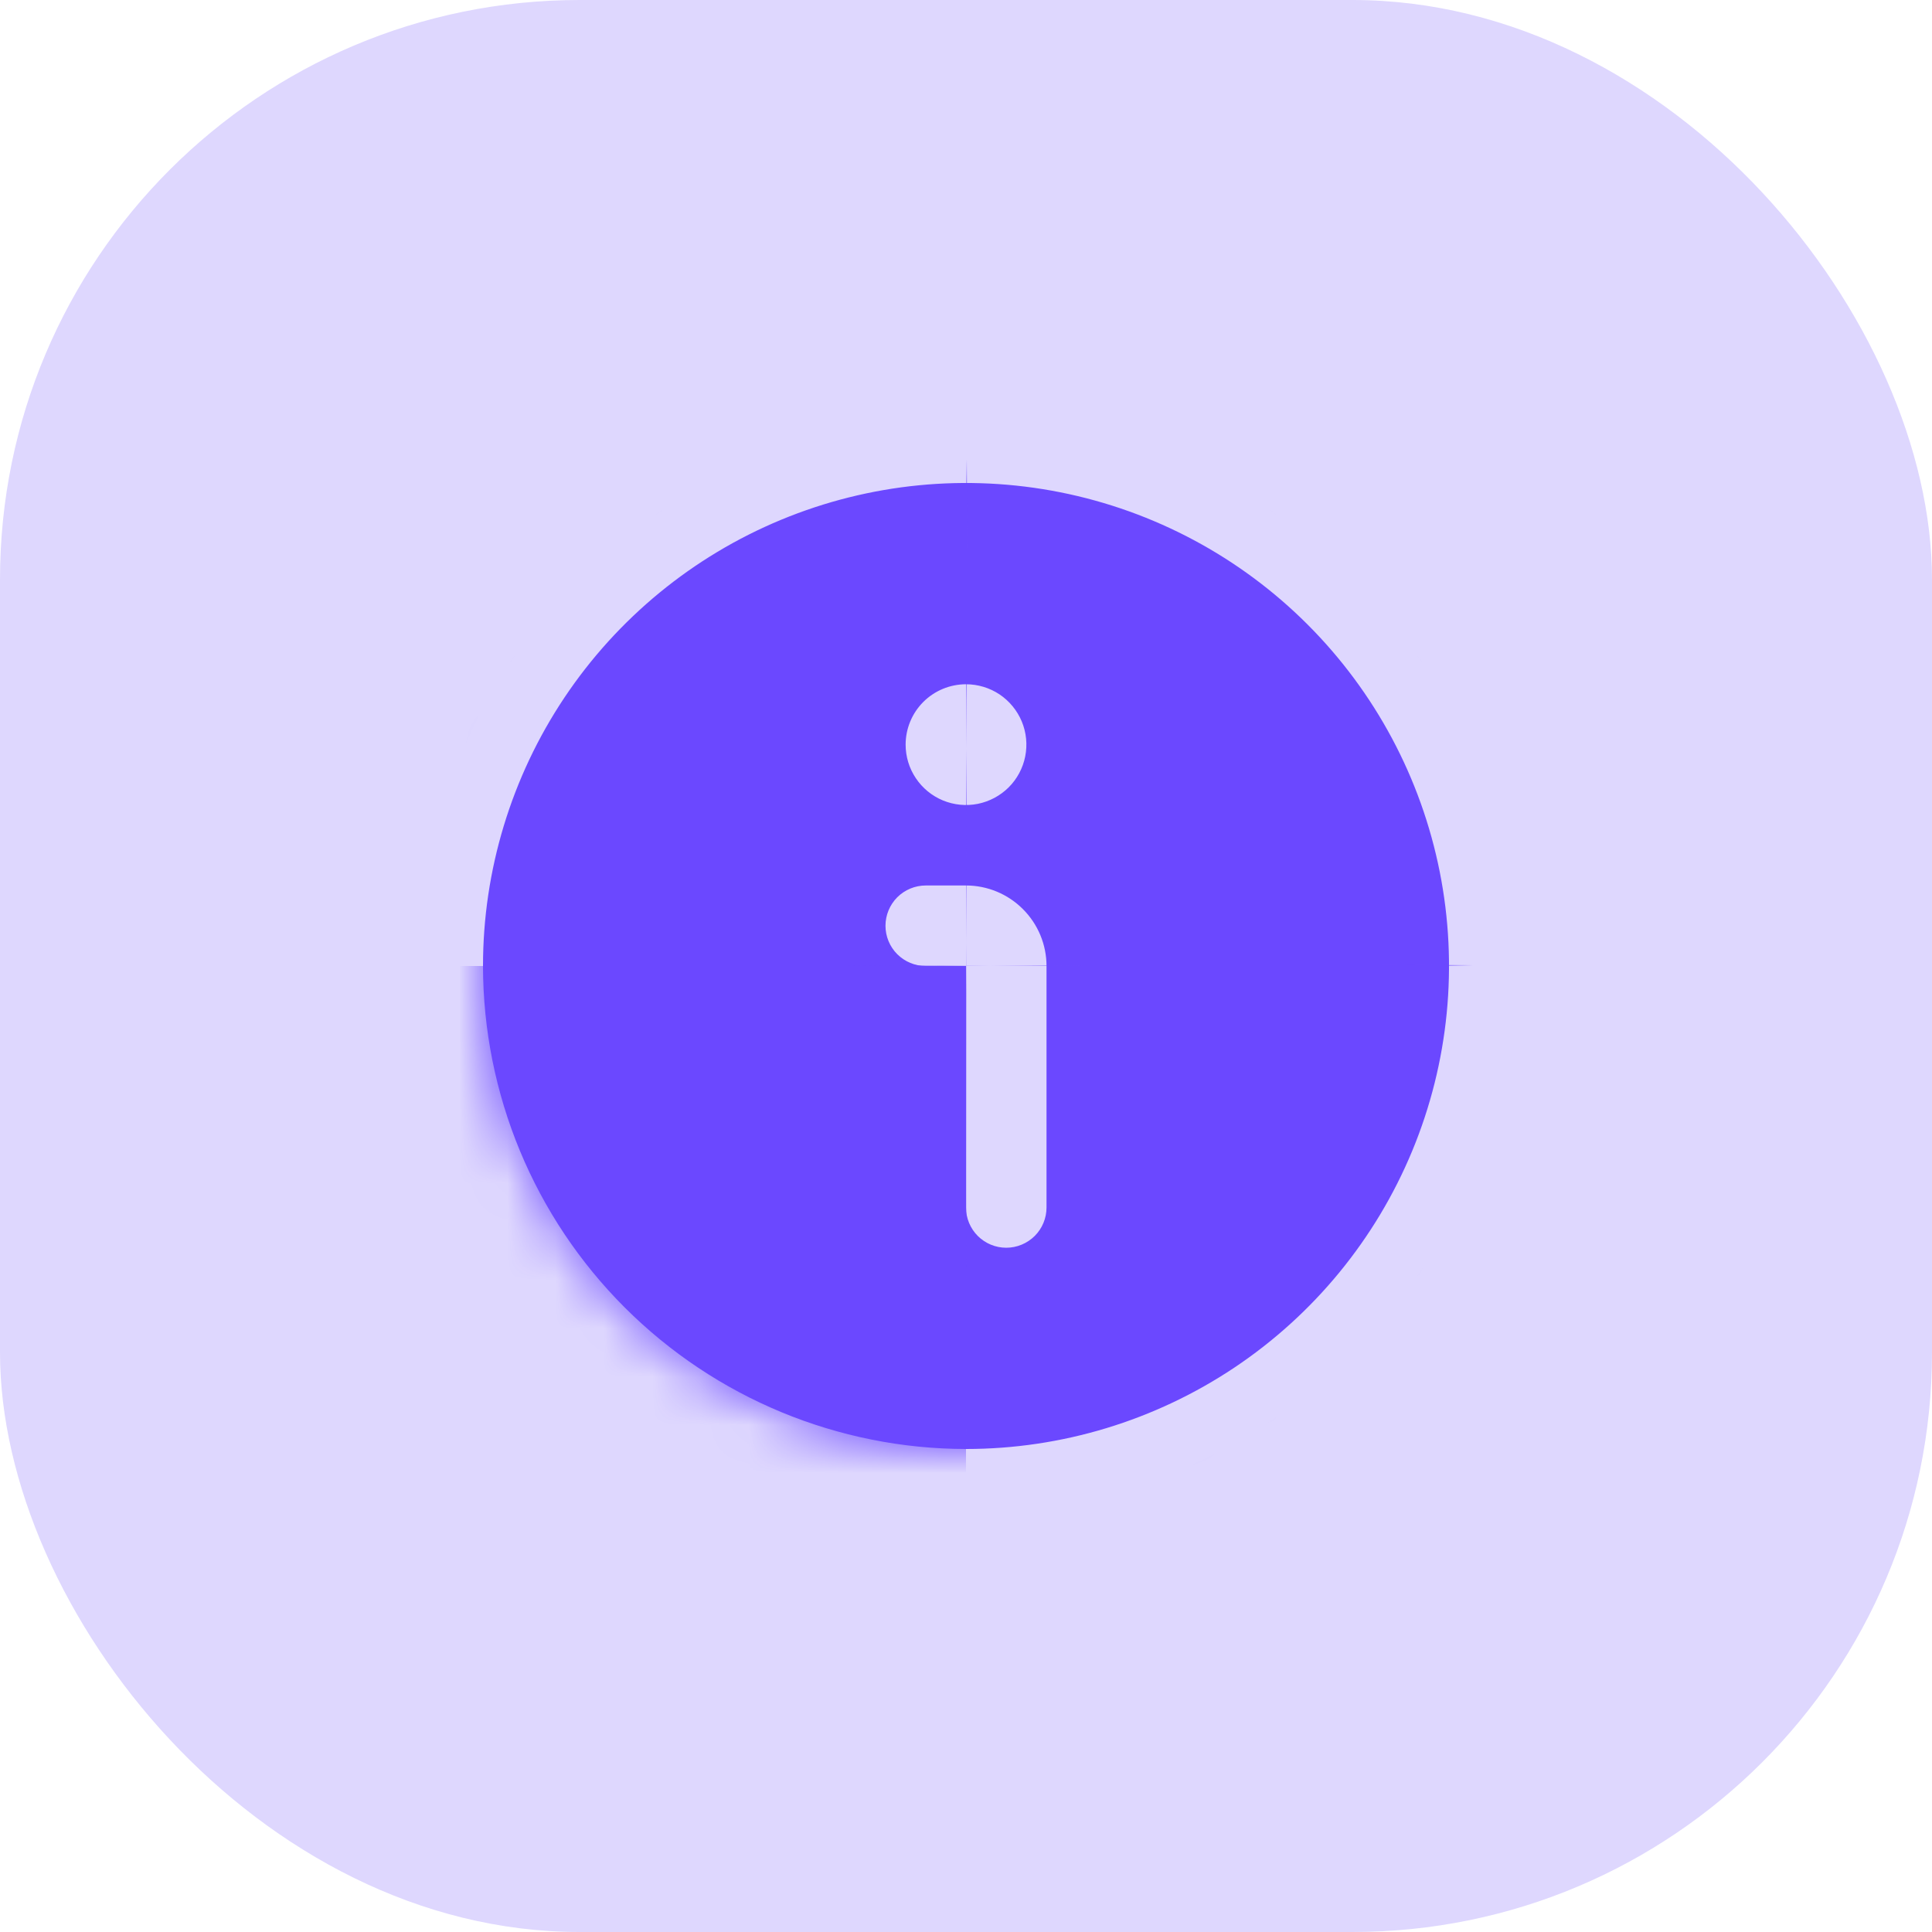 <svg width="40" height="40" viewBox="0 0 40 40" fill="none" xmlns="http://www.w3.org/2000/svg">
<rect width="40" height="40" rx="12" fill="#DED7FE"/>
<mask id="path-2-inside-1_1601_21410" fill="white">
<path d="M20 30C21.978 30 23.911 29.413 25.556 28.315C27.2 27.216 28.482 25.654 29.239 23.827C29.996 22 30.194 19.989 29.808 18.049C29.422 16.109 28.47 14.328 27.071 12.929C25.672 11.53 23.891 10.578 21.951 10.192C20.011 9.806 18 10.004 16.173 10.761C14.346 11.518 12.784 12.8 11.685 14.444C10.586 16.089 10 18.022 10 20C10.003 22.651 11.057 25.193 12.932 27.068C14.807 28.943 17.349 29.997 20 30ZM20 14.167C20.247 14.167 20.489 14.24 20.695 14.377C20.9 14.515 21.06 14.71 21.155 14.938C21.25 15.167 21.274 15.418 21.226 15.661C21.178 15.903 21.059 16.126 20.884 16.301C20.709 16.475 20.486 16.594 20.244 16.643C20.001 16.691 19.75 16.666 19.522 16.572C19.293 16.477 19.098 16.317 18.961 16.111C18.823 15.906 18.75 15.664 18.75 15.417C18.75 15.085 18.882 14.767 19.116 14.533C19.351 14.298 19.669 14.167 20 14.167ZM19.167 18.333H20C20.442 18.333 20.866 18.509 21.178 18.822C21.491 19.134 21.667 19.558 21.667 20V25C21.667 25.221 21.579 25.433 21.423 25.589C21.266 25.745 21.054 25.833 20.833 25.833C20.612 25.833 20.4 25.745 20.244 25.589C20.088 25.433 20 25.221 20 25V20H19.167C18.946 20 18.734 19.912 18.577 19.756C18.421 19.6 18.333 19.388 18.333 19.167C18.333 18.946 18.421 18.734 18.577 18.577C18.734 18.421 18.946 18.333 19.167 18.333Z"/>
</mask>
<path d="M20 30C21.978 30 23.911 29.413 25.556 28.315C27.2 27.216 28.482 25.654 29.239 23.827C29.996 22 30.194 19.989 29.808 18.049C29.422 16.109 28.47 14.328 27.071 12.929C25.672 11.53 23.891 10.578 21.951 10.192C20.011 9.806 18 10.004 16.173 10.761C14.346 11.518 12.784 12.8 11.685 14.444C10.586 16.089 10 18.022 10 20C10.003 22.651 11.057 25.193 12.932 27.068C14.807 28.943 17.349 29.997 20 30ZM20 14.167C20.247 14.167 20.489 14.24 20.695 14.377C20.9 14.515 21.06 14.71 21.155 14.938C21.25 15.167 21.274 15.418 21.226 15.661C21.178 15.903 21.059 16.126 20.884 16.301C20.709 16.475 20.486 16.594 20.244 16.643C20.001 16.691 19.75 16.666 19.522 16.572C19.293 16.477 19.098 16.317 18.961 16.111C18.823 15.906 18.75 15.664 18.75 15.417C18.75 15.085 18.882 14.767 19.116 14.533C19.351 14.298 19.669 14.167 20 14.167ZM19.167 18.333H20C20.442 18.333 20.866 18.509 21.178 18.822C21.491 19.134 21.667 19.558 21.667 20V25C21.667 25.221 21.579 25.433 21.423 25.589C21.266 25.745 21.054 25.833 20.833 25.833C20.612 25.833 20.4 25.745 20.244 25.589C20.088 25.433 20 25.221 20 25V20H19.167C18.946 20 18.734 19.912 18.577 19.756C18.421 19.6 18.333 19.388 18.333 19.167C18.333 18.946 18.421 18.734 18.577 18.577C18.734 18.421 18.946 18.333 19.167 18.333Z" fill="#6B48FF"/>
<path d="M10 20H-11.333V20.012L-11.333 20.023L10 20ZM20 14.167V35.5V14.167ZM20 20H41.333V-1.333H20V20ZM20 51.333C26.197 51.333 32.255 49.496 37.408 46.053L13.704 10.577C15.567 9.331 17.759 8.667 20 8.667V51.333ZM37.408 46.053C42.561 42.61 46.577 37.716 48.948 31.991L9.529 15.663C10.387 13.592 11.84 11.822 13.704 10.577L37.408 46.053ZM48.948 31.991C51.32 26.265 51.94 19.965 50.731 13.887L8.884 22.211C8.447 20.013 8.672 17.734 9.529 15.663L48.948 31.991ZM50.731 13.887C49.522 7.809 46.538 2.226 42.156 -2.156L11.986 28.014C10.401 26.429 9.322 24.41 8.884 22.211L50.731 13.887ZM42.156 -2.156C37.774 -6.538 32.191 -9.522 26.113 -10.731L17.789 31.116C15.591 30.678 13.571 29.599 11.986 28.014L42.156 -2.156ZM26.113 -10.731C20.035 -11.94 13.735 -11.32 8.009 -8.948L24.337 30.471C22.266 31.328 19.987 31.553 17.789 31.116L26.113 -10.731ZM8.009 -8.948C2.284 -6.577 -2.61 -2.561 -6.053 2.592L29.423 26.297C28.178 28.16 26.408 29.613 24.337 30.471L8.009 -8.948ZM-6.053 2.592C-9.496 7.745 -11.333 13.803 -11.333 20H31.333C31.333 22.241 30.669 24.433 29.423 26.297L-6.053 2.592ZM-11.333 20.023C-11.324 28.324 -8.023 36.283 -2.153 42.153L28.017 11.983C30.137 14.103 31.33 16.978 31.333 19.977L-11.333 20.023ZM-2.153 42.153C3.717 48.023 11.676 51.324 19.977 51.333L20.023 8.667C23.022 8.67 25.897 9.863 28.017 11.983L-2.153 42.153ZM20 35.5C16.028 35.5 12.145 34.322 8.842 32.115L32.547 -3.361C28.833 -5.842 24.467 -7.167 20 -7.167V35.5ZM8.842 32.115C5.54 29.909 2.965 26.772 1.445 23.102L40.864 6.774C39.155 2.648 36.26 -0.879 32.547 -3.361L8.842 32.115ZM1.445 23.102C-0.075 19.433 -0.472 15.394 0.303 11.499L42.149 19.823C43.021 15.442 42.574 10.901 40.864 6.774L1.445 23.102ZM0.303 11.499C1.077 7.603 2.99 4.024 5.799 1.216L35.969 31.386C39.127 28.227 41.278 24.203 42.149 19.823L0.303 11.499ZM5.799 1.216C8.608 -1.593 12.186 -3.506 16.082 -4.281L24.406 37.566C28.787 36.695 32.81 34.544 35.969 31.386L5.799 1.216ZM16.082 -4.281C19.978 -5.056 24.016 -4.658 27.686 -3.138L11.358 36.281C15.484 37.99 20.025 38.438 24.406 37.566L16.082 -4.281ZM27.686 -3.138C31.355 -1.618 34.492 0.956 36.699 4.259L1.223 27.963C3.704 31.677 7.231 34.572 11.358 36.281L27.686 -3.138ZM36.699 4.259C38.906 7.562 40.083 11.445 40.083 15.417H-2.583C-2.583 19.883 -1.259 24.25 1.223 27.963L36.699 4.259ZM40.083 15.417C40.083 20.743 37.967 25.851 34.201 29.618L4.031 -0.552C-0.204 3.683 -2.583 9.427 -2.583 15.417H40.083ZM34.201 29.618C30.435 33.384 25.326 35.5 20 35.5V-7.167C14.011 -7.167 8.266 -4.787 4.031 -0.552L34.201 29.618ZM19.167 39.667H20V-3H19.167V39.667ZM20 39.667C14.784 39.667 9.782 37.595 6.094 33.906L36.264 3.737C31.95 -0.577 26.1 -3 20 -3V39.667ZM6.094 33.906C2.405 30.218 0.333 25.216 0.333 20H43C43 13.9 40.577 8.05 36.264 3.737L6.094 33.906ZM0.333 20V25H43V20H0.333ZM0.333 25C0.333 19.563 2.493 14.349 6.338 10.504L36.508 40.674C40.665 36.517 43 30.879 43 25H0.333ZM6.338 10.504C10.182 6.66 15.396 4.5 20.833 4.5V47.167C26.712 47.167 32.35 44.831 36.508 40.674L6.338 10.504ZM20.833 4.5C26.27 4.5 31.485 6.66 35.329 10.504L5.159 40.674C9.316 44.831 14.954 47.167 20.833 47.167V4.5ZM35.329 10.504C39.173 14.349 41.333 19.563 41.333 25H-1.333C-1.333 30.879 1.002 36.517 5.159 40.674L35.329 10.504ZM41.333 25V20H-1.333V25H41.333ZM20 -1.333H19.167V41.333H20V-1.333ZM19.167 -1.333C24.604 -1.333 29.818 0.826 33.662 4.671L3.492 34.841C7.65 38.998 13.288 41.333 19.167 41.333V-1.333ZM33.662 4.671C37.507 8.515 39.667 13.73 39.667 19.167H-3C-3 25.046 -0.665 30.684 3.492 34.841L33.662 4.671ZM39.667 19.167C39.667 24.604 37.507 29.818 33.662 33.662L3.492 3.492C-0.665 7.65 -3 13.288 -3 19.167H39.667ZM33.662 33.662C29.818 37.507 24.604 39.667 19.167 39.667V-3C13.288 -3 7.65 -0.665 3.492 3.492L33.662 33.662Z" fill="#6B48FF" mask="url(#path-2-inside-1_1601_21410)"/>
</svg>
